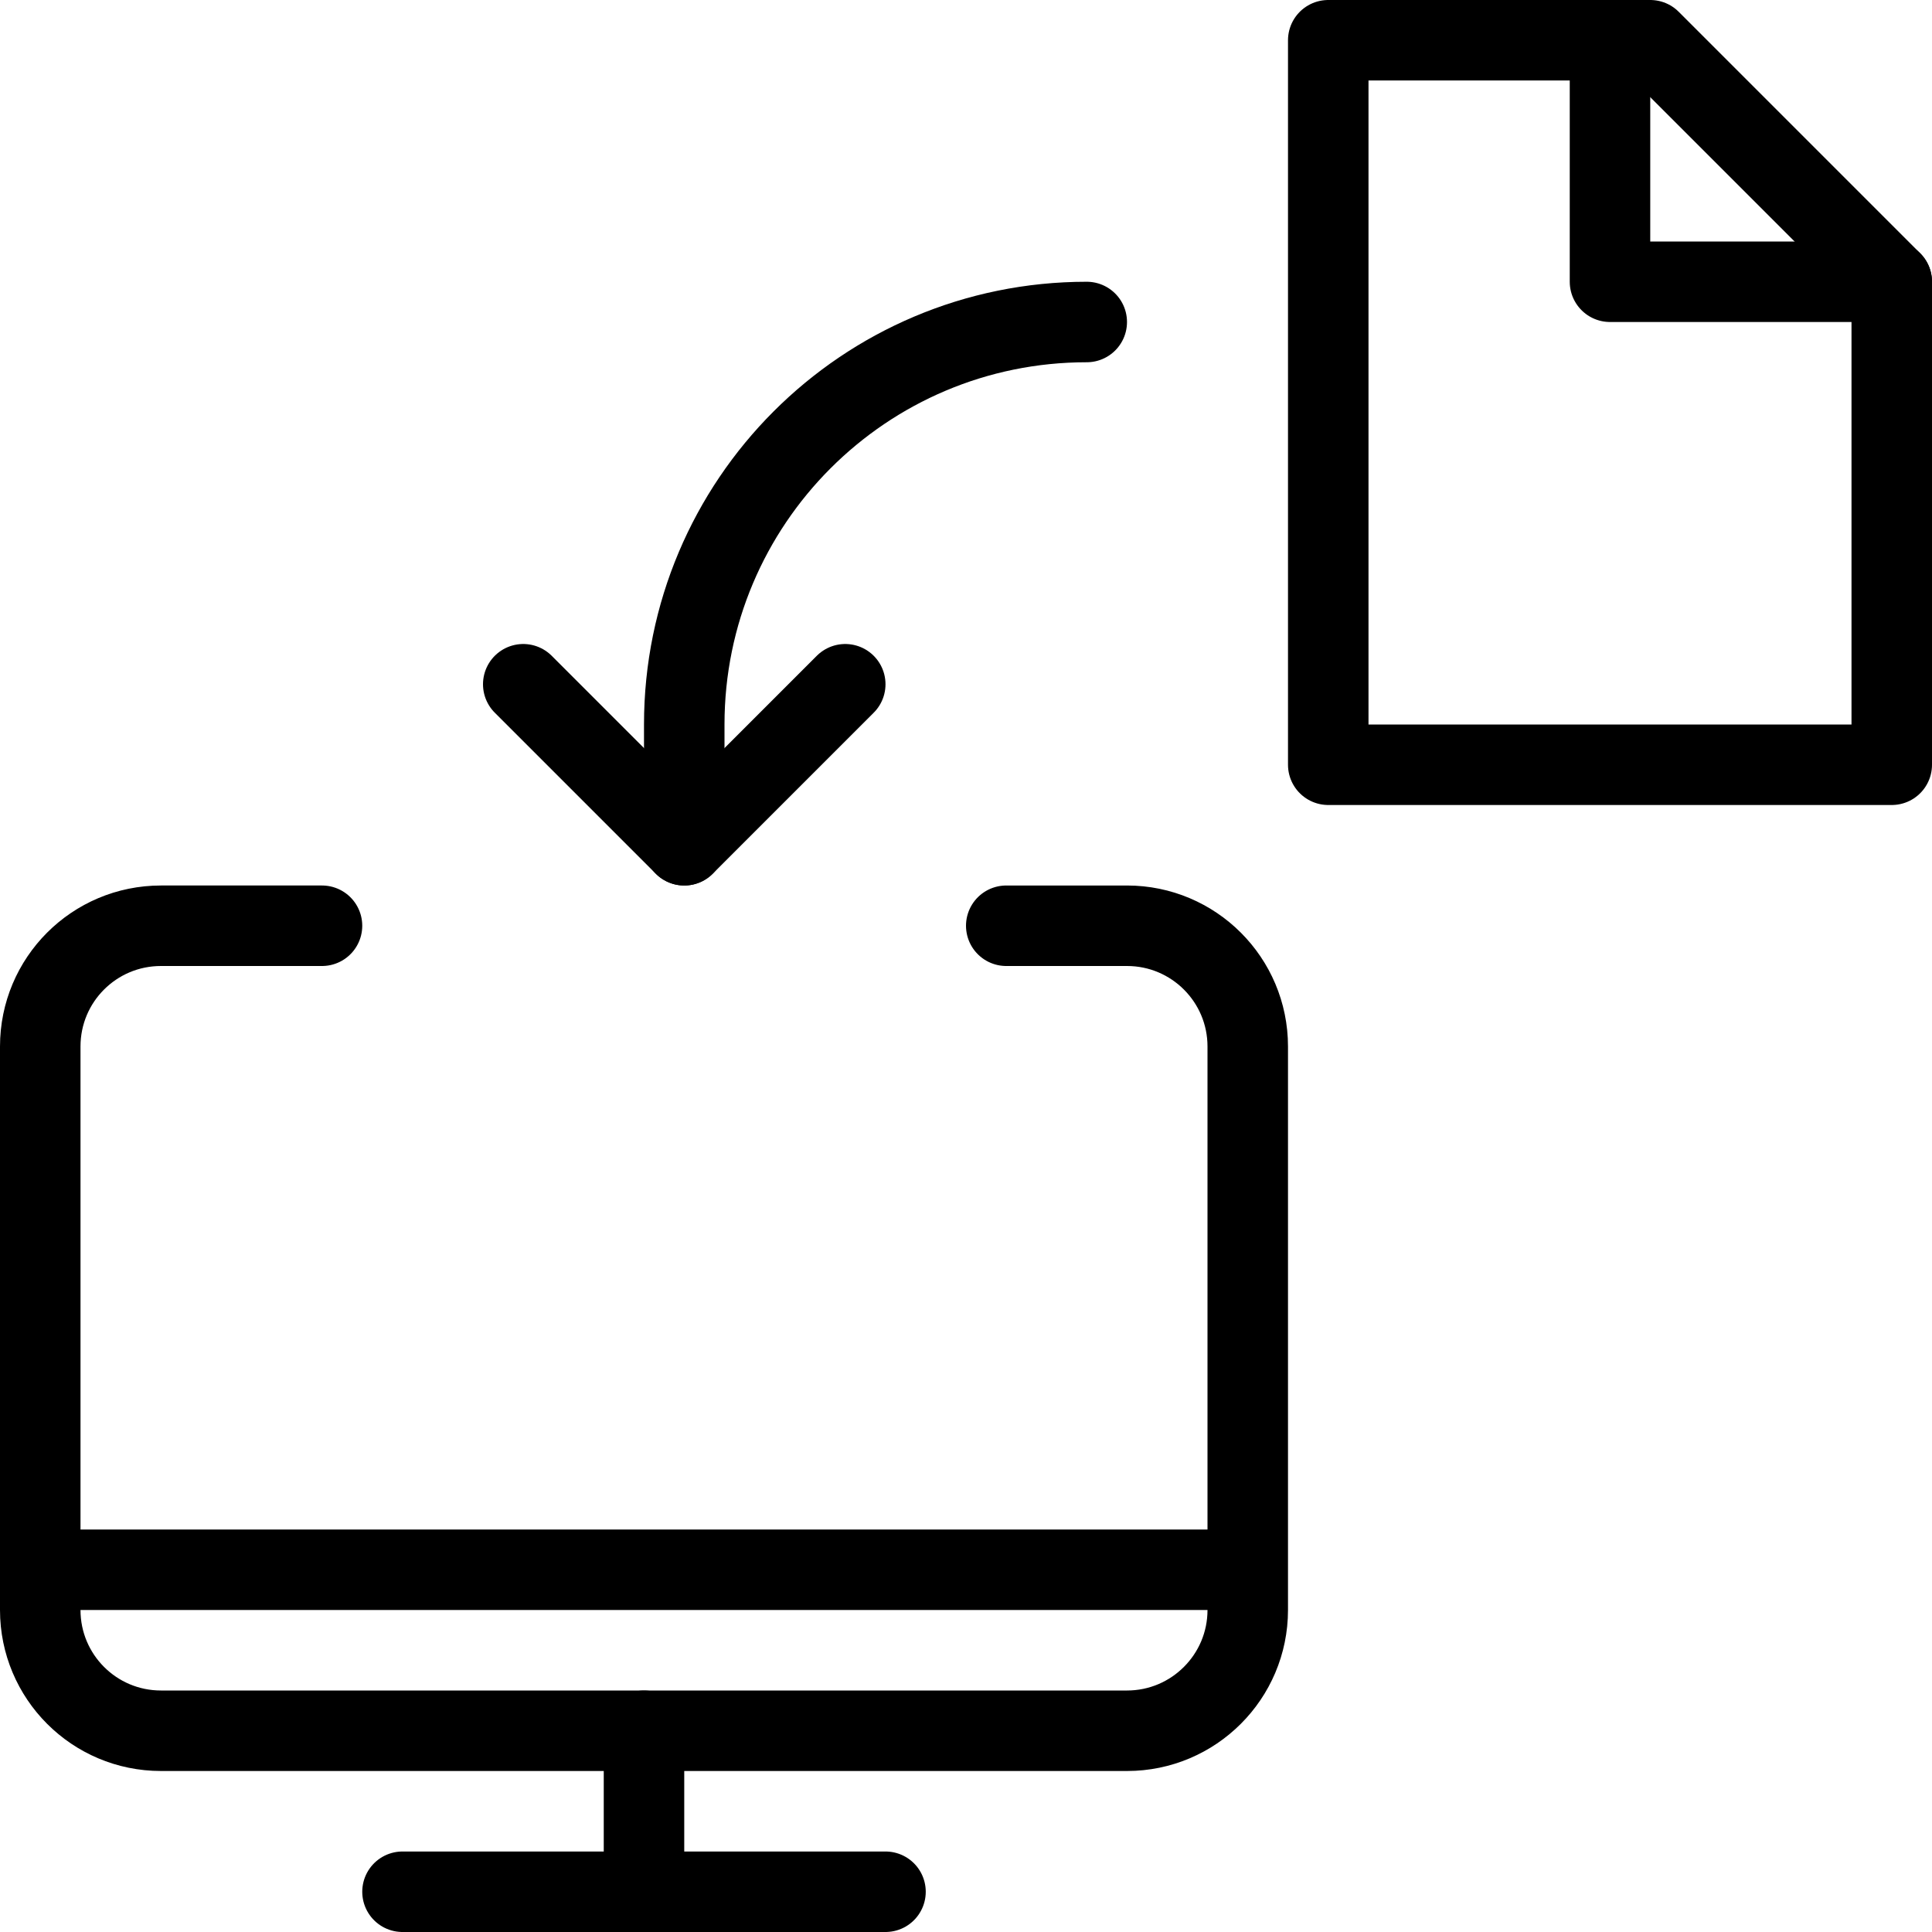 <?xml version="1.0" encoding="utf-8"?>
<!-- Generator: Adobe Illustrator 16.0.3, SVG Export Plug-In . SVG Version: 6.00 Build 0)  -->
<!DOCTYPE svg PUBLIC "-//W3C//DTD SVG 1.1//EN" "http://www.w3.org/Graphics/SVG/1.1/DTD/svg11.dtd">
<svg version="1.1" xmlns="http://www.w3.org/2000/svg" xmlns:xlink="http://www.w3.org/1999/xlink" x="0px" y="0px" width="24px"
	 height="24px" viewBox="0 0 24 24" enable-background="new 0 0 24 24" xml:space="preserve">
<g id="Outline_Icons_1_">
	<g id="Outline_Icons">
		<g>
			<polygon fill="none" stroke="#000000" stroke-linecap="round" stroke-linejoin="round" stroke-miterlimit="10" points="23.5,9.5 
				16.5,9.5 16.5,0.5 20.5,0.5 23.5,3.5 			"/>
			<polyline fill="none" stroke="#000000" stroke-linecap="round" stroke-linejoin="round" stroke-miterlimit="10" points="
				23.5,3.5 20,3.5 20,0.5 			"/>
			
				<line fill="none" stroke="#000000" stroke-linecap="round" stroke-linejoin="round" stroke-miterlimit="10" x1="5" y1="23.5" x2="11" y2="23.5"/>
			
				<line fill="none" stroke="#000000" stroke-linecap="round" stroke-linejoin="round" stroke-miterlimit="10" x1="8" y1="21.5" x2="8" y2="23.5"/>
			<line fill="none" stroke="#000000" stroke-linejoin="round" stroke-miterlimit="10" x1="0.5" y1="19.5" x2="15.5" y2="19.5"/>
			<path fill="none" stroke="#000000" stroke-linecap="round" stroke-linejoin="round" stroke-miterlimit="10" d="M8.5,10.5V9
				c0-2.762,2.236-5,5-5"/>
			<polyline fill="none" stroke="#000000" stroke-linecap="round" stroke-linejoin="round" stroke-miterlimit="10" points="
				10.5,8.5 8.5,10.5 6.5,8.5 			"/>
			<path fill="none" stroke="#000000" stroke-linecap="round" stroke-linejoin="round" stroke-miterlimit="10" d="M12.5,11.5H14
				c0.828,0,1.5,0.671,1.5,1.5v7c0,0.828-0.672,1.5-1.5,1.5H2c-0.83,0-1.5-0.672-1.5-1.5v-7c0-0.829,0.67-1.5,1.5-1.5h2"/>
		</g>
	</g>
	<g id="New_icons_1_">
	</g>
</g>
<g id="Invisible_Shape">
	<rect fill="none" width="24" height="24"/>
</g>
</svg>

